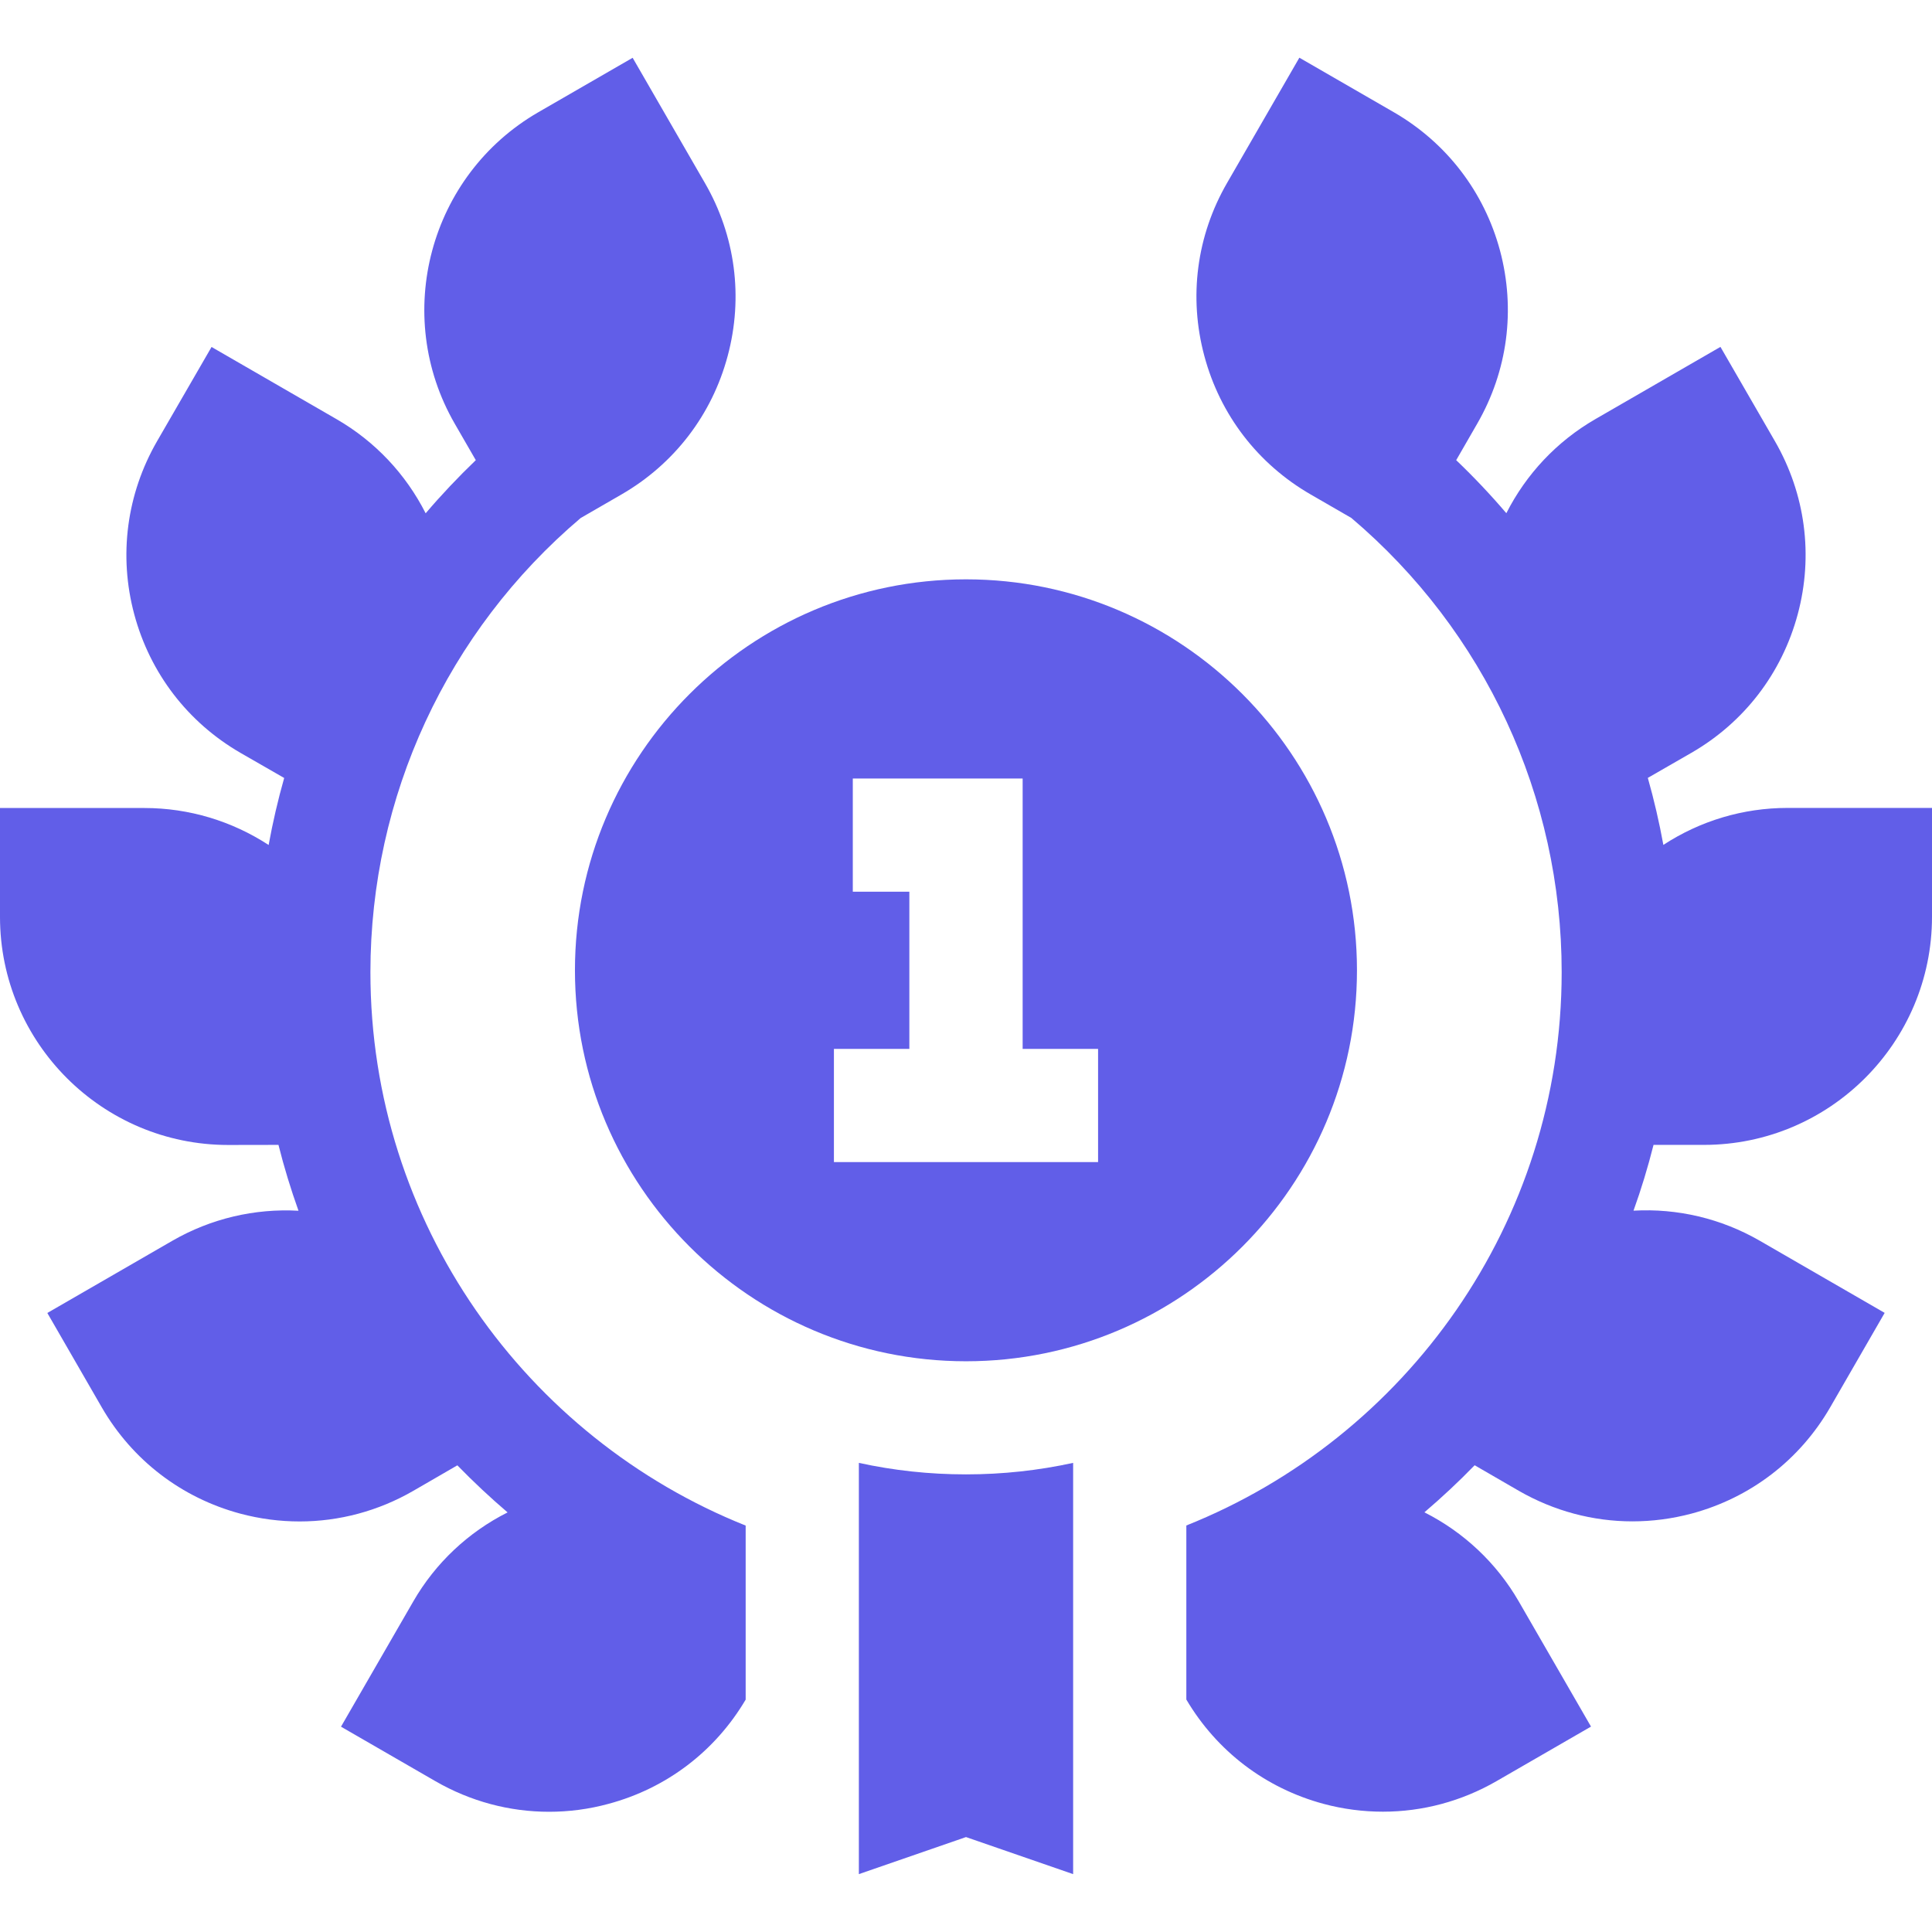 <svg width="22" height="22" viewBox="0 0 22 22" fill="none" xmlns="http://www.w3.org/2000/svg">
<path d="M19.403 13.037C20.835 13.037 22 11.872 22 10.44V9.2H20.354C19.849 9.2 19.36 9.347 18.941 9.621C18.894 9.363 18.835 9.108 18.764 8.858L19.261 8.572C19.862 8.225 20.291 7.665 20.471 6.995C20.651 6.325 20.558 5.625 20.212 5.025L19.591 3.95L18.166 4.773C17.728 5.026 17.379 5.398 17.153 5.844C16.974 5.634 16.783 5.432 16.582 5.24L16.821 4.825C17.168 4.224 17.26 3.524 17.081 2.854C16.901 2.184 16.471 1.624 15.87 1.277L14.796 0.657L13.973 2.083C13.626 2.683 13.534 3.383 13.714 4.053C13.893 4.723 14.323 5.283 14.924 5.63L15.388 5.898C16.91 7.189 17.783 9.07 17.783 11.07C17.783 13.924 16.011 16.372 13.509 17.371V19.353C13.857 19.942 14.411 20.363 15.072 20.541C15.296 20.601 15.523 20.63 15.748 20.63C16.198 20.63 16.643 20.512 17.043 20.281L18.117 19.661L17.294 18.235C17.041 17.797 16.667 17.447 16.22 17.221C16.419 17.051 16.61 16.873 16.792 16.685L17.293 16.975C17.694 17.206 18.138 17.324 18.588 17.324C18.813 17.324 19.04 17.295 19.264 17.235C19.934 17.055 20.494 16.625 20.841 16.025L21.461 14.95L20.036 14.127C19.598 13.875 19.101 13.758 18.601 13.786C18.689 13.542 18.765 13.291 18.829 13.037L19.403 13.037Z" fill="#615EE8"/>
<path d="M4.218 11.071C4.218 9.071 5.09 7.19 6.612 5.899L7.076 5.631C7.677 5.284 8.107 4.724 8.286 4.054C8.466 3.384 8.374 2.684 8.027 2.084L7.204 0.658L6.13 1.278C4.89 1.994 4.463 3.586 5.179 4.826L5.418 5.24C5.217 5.433 5.026 5.635 4.847 5.845C4.621 5.399 4.272 5.027 3.834 4.774L2.409 3.951L1.788 5.025C1.442 5.626 1.349 6.326 1.529 6.996C1.709 7.666 2.138 8.226 2.74 8.574L3.236 8.859C3.165 9.109 3.106 9.364 3.059 9.622C2.64 9.349 2.151 9.201 1.646 9.201H0V10.441C0 11.873 1.165 13.038 2.598 13.038L3.171 13.037C3.235 13.293 3.312 13.543 3.399 13.787C2.9 13.759 2.402 13.876 1.964 14.128L0.539 14.951L1.159 16.026C1.506 16.626 2.066 17.056 2.736 17.236C2.96 17.296 3.187 17.325 3.412 17.325C3.862 17.325 4.307 17.207 4.707 16.976L5.208 16.686C5.39 16.873 5.581 17.052 5.78 17.222C5.333 17.447 4.959 17.797 4.706 18.236L3.883 19.662L4.957 20.282C5.357 20.513 5.801 20.631 6.252 20.631C6.477 20.631 6.704 20.602 6.928 20.541C7.589 20.364 8.143 19.943 8.491 19.354V17.372C5.99 16.372 4.218 13.925 4.218 11.071Z" fill="#615EE8"/>
<path d="M15.452 11.049C15.452 8.594 13.455 6.597 11 6.597C8.545 6.597 6.547 8.594 6.547 11.049C6.547 13.504 8.545 15.501 11 15.501C13.455 15.501 15.452 13.504 15.452 11.049ZM12.504 13.233H9.496V11.944H10.355V10.154H9.711V8.865H11.645V11.944H12.504V13.233Z" fill="#615EE8"/>
<path d="M12.22 16.658C11.826 16.744 11.418 16.789 11 16.789C10.581 16.789 10.173 16.744 9.78 16.658V21.341L11 20.919L12.22 21.341V16.658H12.22Z" fill="#615EE8"/>
</svg>
